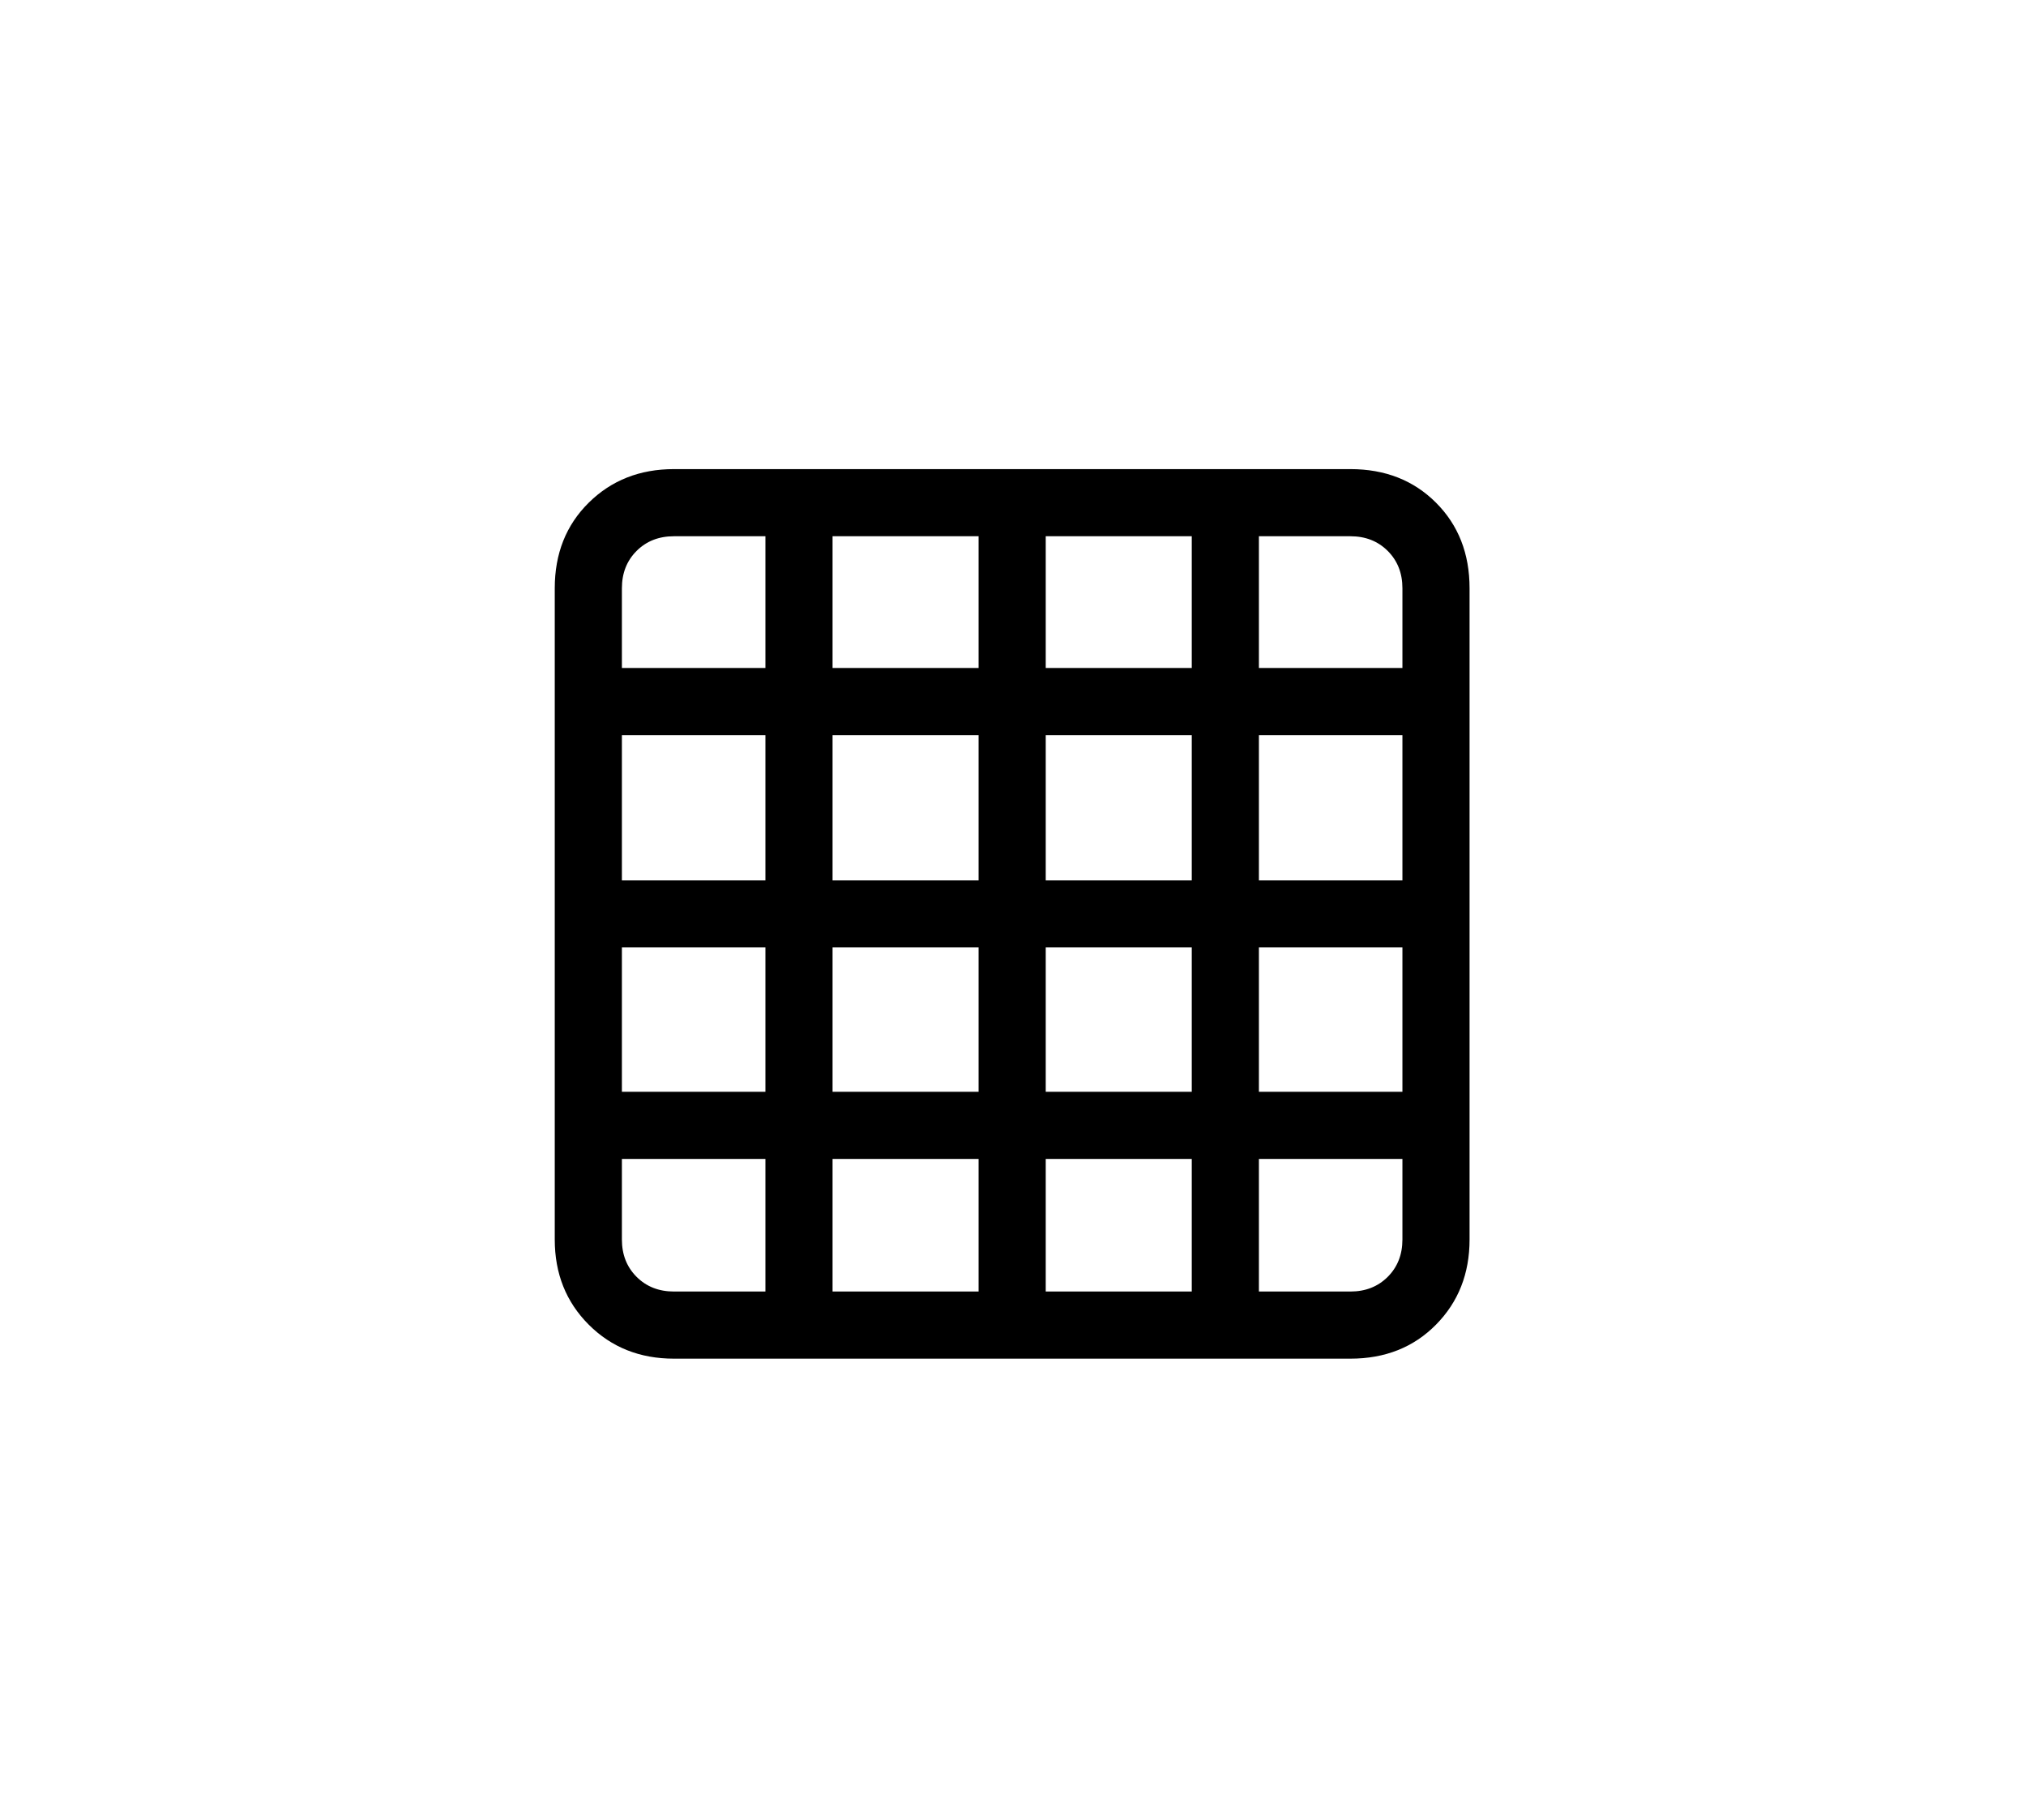 <?xml version="1.0" standalone="no"?>
<!DOCTYPE svg PUBLIC "-//W3C//DTD SVG 1.1//EN" "http://www.w3.org/Graphics/SVG/1.1/DTD/svg11.dtd">
<svg xmlns="http://www.w3.org/2000/svg" xmlns:xlink="http://www.w3.org/1999/xlink" version="1.1"
   viewBox="94 -151 2414 2169">
   <path fill="currentColor"
      d="M897 1468h806q62 0 102 -40.5t40 -101.5v-776q0 -62 -40 -102t-102 -40h-806q-61 0 -101.5 40t-40.5 102v776q0 61 40.5 101.5t101.5 40.5zM1006 1438h80v-995h-80v995zM783 1230h1034v-80h-1034v80zM897 1388q-27 0 -44.5 -17.5t-17.5 -44.5v-776q0 -27 17.5 -44.5
t44.5 -17.5h806q27 0 44.5 17.5t17.5 44.5v776q0 27 -17.5 44.5t-44.5 17.5h-806zM783 978h1034v-80h-1034v80zM1260 1438h80v-995h-80v995zM1514 1438h80v-995h-80v995zM783 725h1034v-80h-1034v80z" />
</svg>